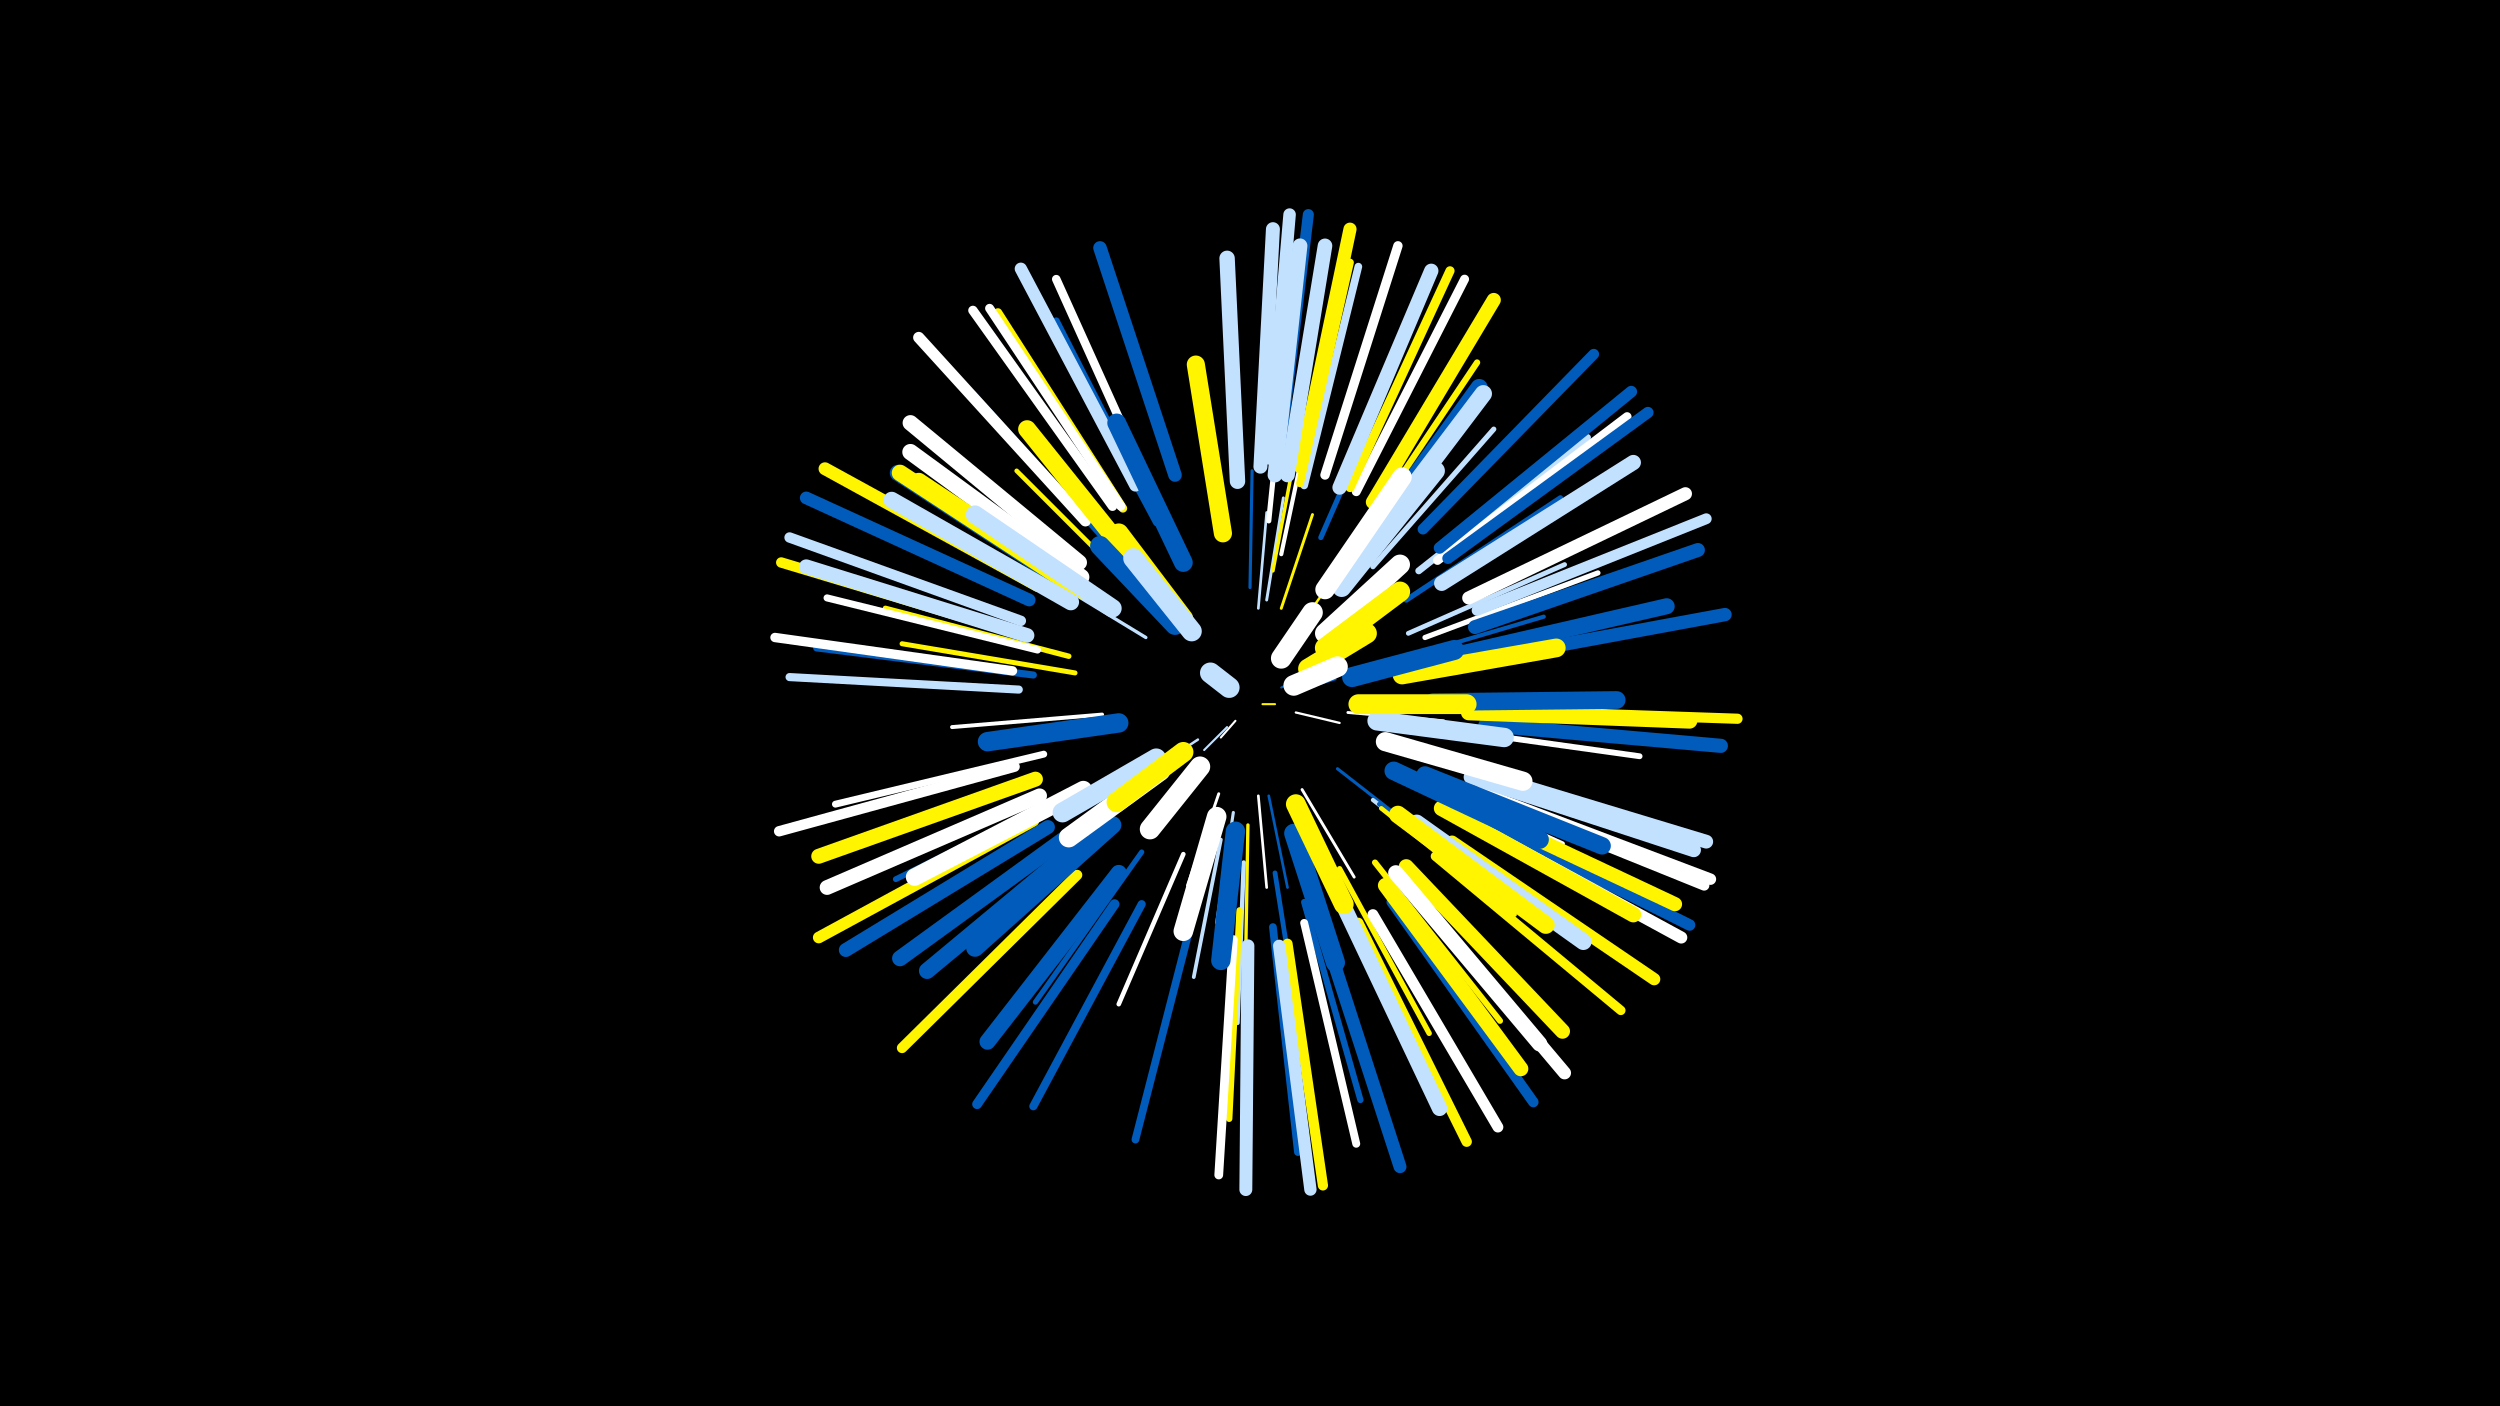 <svg width="1200" height="675" viewBox="-500 -500 1200 675" xmlns="http://www.w3.org/2000/svg"><path d="M-500-500h1200v675h-1200z" fill="#000"/><style>.sparkles path{stroke-linecap:round}</style><g class="sparkles"><path d="M106-162l6 0" stroke-width="1.0" stroke="#fff5000"/><path d="M93-154l-7 8" stroke-width="1.0" stroke="#fff0"/><path d="M89-151l-11 11" stroke-width="1.0" stroke="#c2e1ff1"/><path d="M115-170l15-7" stroke-width="1.0" stroke="#005bbb1"/><path d="M121-168l20-6" stroke-width="1.1" stroke="#005bbb2"/><path d="M122-158l21 5" stroke-width="1.1" stroke="#fff2"/><path d="M75-145l-26 17" stroke-width="1.2" stroke="#c2e1ff4"/><path d="M121-195l22-32" stroke-width="1.2" stroke="#fff5006"/><path d="M104-118l4 44" stroke-width="1.3" stroke="#fff9"/><path d="M109-118l9 44" stroke-width="1.3" stroke="#005bbb9"/><path d="M104-208l4-46" stroke-width="1.3" stroke="#c2e1ff9"/><path d="M85-119l-15 44" stroke-width="1.4" stroke="#fffA"/><path d="M147-158l46 4" stroke-width="1.4" stroke="#fffA"/><path d="M115-208l15-45" stroke-width="1.4" stroke="#fff500A"/><path d="M125-121l25 42" stroke-width="1.4" stroke="#fffB"/><path d="M108-212l8-49" stroke-width="1.4" stroke="#c2e1ffB"/><path d="M142-131l41 32" stroke-width="1.5" stroke="#005bbbD"/><path d="M92-110l-8 53" stroke-width="1.5" stroke="#c2e1ffD"/><path d="M100-218l1-56" stroke-width="1.5" stroke="#005bbbE"/><path d="M99-104l-1 59" stroke-width="1.6" stroke="#fff50010"/><path d="M50-194l-51-31" stroke-width="1.6" stroke="#c2e1ff11"/><path d="M125-107l25 56" stroke-width="1.6" stroke="#005bbb12"/><path d="M128-105l27 57" stroke-width="1.7" stroke="#fff50014"/><path d="M111-226l12-63" stroke-width="1.7" stroke="#fff50014"/><path d="M86-97l-13 66" stroke-width="1.8" stroke="#c2e1ff16"/><path d="M29-157l-72 6" stroke-width="1.9" stroke="#fff1A"/><path d="M115-234l15-71" stroke-width="2.0" stroke="#fff1B"/><path d="M170-183l71-21" stroke-width="2.0" stroke="#005bbb1B"/><path d="M159-116l59 46" stroke-width="2.0" stroke="#c2e1ff1D"/><path d="M97-86l-3 77" stroke-width="2.1" stroke="#c2e1ff1E"/><path d="M162-114l61 48" stroke-width="2.1" stroke="#005bbb1F"/><path d="M44-218l-56-56" stroke-width="2.2" stroke="#fff50020"/><path d="M68-90l-31 72" stroke-width="2.2" stroke="#fff20"/><path d="M163-112l64 51" stroke-width="2.2" stroke="#fff50022"/><path d="M176-196l75-33" stroke-width="2.3" stroke="#c2e1ff24"/><path d="M175-129l75 34" stroke-width="2.3" stroke="#fff24"/><path d="M112-81l13 82" stroke-width="2.3" stroke="#005bbb24"/><path d="M16-177l-83-14" stroke-width="2.4" stroke="#fff50026"/><path d="M134-242l35-80" stroke-width="2.5" stroke="#005bbb29"/><path d="M159-228l58-66" stroke-width="2.5" stroke="#c2e1ff2A"/><path d="M109-250l9-88" stroke-width="2.5" stroke="#fff2A"/><path d="M48-91l-51 72" stroke-width="2.5" stroke="#005bbb2A"/><path d="M184-194l83-31" stroke-width="2.5" stroke="#fff2B"/><path d="M175-212l74-49" stroke-width="2.6" stroke="#005bbb2C"/><path d="M143-83l43 79" stroke-width="2.6" stroke="#fff5002D"/><path d="M13-185l-88-23" stroke-width="2.6" stroke="#fff5002D"/><path d="M194-150l93 13" stroke-width="2.8" stroke="#fff33"/><path d="M15-120l-85 42" stroke-width="2.8" stroke="#005bbb33"/><path d="M160-86l60 76" stroke-width="2.9" stroke="#fff50036"/><path d="M55-249l-46-86" stroke-width="3.0" stroke="#005bbb37"/><path d="M154-244l55-82" stroke-width="3.0" stroke="#fff50038"/><path d="M126-67l27 95" stroke-width="3.0" stroke="#005bbb39"/><path d="M34-237l-67-74" stroke-width="3.1" stroke="#005bbb3A"/><path d="M95-63l-5 100" stroke-width="3.1" stroke="#fff5003B"/><path d="M1-138l-100 24" stroke-width="3.3" stroke="#fff3F"/><path d="M54-254l-47-92" stroke-width="3.3" stroke="#005bbb41"/><path d="M181-226l81-64" stroke-width="3.3" stroke="#c2e1ff41"/><path d="M-2-188l-101-25" stroke-width="3.4" stroke="#fff44"/><path d="M-4-176l-104-13" stroke-width="3.4" stroke="#005bbb44"/><path d="M126-267l26-105" stroke-width="3.7" stroke="#c2e1ff4B"/><path d="M124-268l24-106" stroke-width="3.7" stroke="#fff5004C"/><path d="M72-58l-27 105" stroke-width="3.7" stroke="#005bbb4C"/><path d="M111-55l12 108" stroke-width="3.7" stroke="#005bbb4D"/><path d="M126-57l25 106" stroke-width="3.8" stroke="#fff4E"/><path d="M48-66l-52 97" stroke-width="3.9" stroke="#005bbb50"/><path d="M-11-169l-110-6" stroke-width="3.9" stroke="#c2e1ff53"/><path d="M39-256l-60-94" stroke-width="4.1" stroke="#fff50056"/><path d="M53-264l-46-102" stroke-width="4.1" stroke="#fff56"/><path d="M92-49l-7 113" stroke-width="4.2" stroke="#fff5B"/><path d="M190-231l91-69" stroke-width="4.3" stroke="#fff5C"/><path d="M38-257l-63-95" stroke-width="4.3" stroke="#fff5C"/><path d="M151-264l52-102" stroke-width="4.3" stroke="#fff5D"/><path d="M148-266l48-104" stroke-width="4.4" stroke="#fff5005F"/><path d="M-14-178l-114-16" stroke-width="4.5" stroke="#fff62"/><path d="M136-272l35-110" stroke-width="4.5" stroke="#fff63"/><path d="M189-89l89 74" stroke-width="4.5" stroke="#fff50064"/><path d="M34-257l-67-94" stroke-width="4.5" stroke="#fff64"/><path d="M35-66l-66 96" stroke-width="4.7" stroke="#005bbb69"/><path d="M118-47l17 116" stroke-width="4.9" stroke="#fff5006D"/><path d="M217-159l117 4" stroke-width="4.9" stroke="#fff5006E"/><path d="M-13-132l-113 31" stroke-width="5.0" stroke="#fff70"/><path d="M209-119l109 44" stroke-width="5.0" stroke="#fff71"/><path d="M152-57l52 105" stroke-width="5.0" stroke="#fff50071"/><path d="M-10-202l-111-40" stroke-width="5.0" stroke="#c2e1ff71"/><path d="M-12-196l-113-34" stroke-width="5.0" stroke="#fff50071"/><path d="M17-80l-84 83" stroke-width="5.0" stroke="#fff50071"/><path d="M168-67l68 96" stroke-width="5.0" stroke="#005bbb72"/><path d="M183-246l82-84" stroke-width="5.1" stroke="#005bbb74"/><path d="M209-207l110-44" stroke-width="5.2" stroke="#c2e1ff76"/><path d="M159-61l60 102" stroke-width="5.2" stroke="#fff77"/><path d="M114-280l14-117" stroke-width="5.3" stroke="#005bbb7B"/><path d="M195-232l96-70" stroke-width="5.4" stroke="#005bbb7C"/><path d="M21-250l-80-88" stroke-width="5.4" stroke="#fff7D"/><path d="M210-120l111 42" stroke-width="5.5" stroke="#fff7E"/><path d="M205-109l106 53" stroke-width="5.5" stroke="#005bbb7E"/><path d="M191-237l92-75" stroke-width="5.6" stroke="#005bbb82"/><path d="M-4-106l-103 56" stroke-width="5.6" stroke="#fff50083"/><path d="M204-106l103 56" stroke-width="5.8" stroke="#fff89"/><path d="M45-267l-55-104" stroke-width="5.9" stroke="#c2e1ff89"/><path d="M197-96l97 66" stroke-width="5.9" stroke="#fff5008B"/><path d="M114-46l15 117" stroke-width="5.9" stroke="#c2e1ff8C"/><path d="M109-280l10-117" stroke-width="6.0" stroke="#c2e1ff8C"/><path d="M-6-212l-107-49" stroke-width="6.1" stroke="#005bbb8F"/><path d="M99-46l-1 117" stroke-width="6.2" stroke="#c2e1ff91"/><path d="M136-51l36 111" stroke-width="6.2" stroke="#005bbb92"/><path d="M176-74l75 89" stroke-width="6.2" stroke="#fff93"/><path d="M-2-219l-102-56" stroke-width="6.2" stroke="#fff50093"/><path d="M205-213l104-50" stroke-width="6.3" stroke="#fff96"/><path d="M124-276l24-114" stroke-width="6.3" stroke="#fff50097"/><path d="M214-184l114-21" stroke-width="6.4" stroke="#005bbb98"/><path d="M64-272l-36-109" stroke-width="6.5" stroke="#005bbb9B"/><path d="M210-129l109 33" stroke-width="6.6" stroke="#c2e1ff9E"/><path d="M105-276l6-114" stroke-width="6.7" stroke="#c2e1ffA0"/><path d="M208-199l107-37" stroke-width="6.7" stroke="#005bbbA2"/><path d="M3-103l-97 59" stroke-width="6.7" stroke="#005bbbA2"/><path d="M213-152l113 10" stroke-width="6.8" stroke="#005bbbA3"/><path d="M159-259l58-97" stroke-width="6.8" stroke="#fff500A4"/><path d="M202-114l102 48" stroke-width="6.8" stroke="#fff500A5"/><path d="M143-266l44-104" stroke-width="6.9" stroke="#c2e1ffA6"/><path d="M206-127l107 35" stroke-width="6.9" stroke="#c2e1ffA7"/><path d="M-7-195l-106-33" stroke-width="7.0" stroke="#c2e1ffA9"/><path d="M118-272l18-110" stroke-width="7.0" stroke="#c2e1ffA9"/><path d="M-1-118l-102 44" stroke-width="7.1" stroke="#fffAB"/><path d="M112-272l12-110" stroke-width="7.1" stroke="#c2e1ffAC"/><path d="M-3-126l-104 37" stroke-width="7.2" stroke="#fff500AE"/><path d="M165-75l65 88" stroke-width="7.2" stroke="#fff500AF"/><path d="M175-84l75 79" stroke-width="7.2" stroke="#fff500B0"/><path d="M192-220l92-58" stroke-width="7.3" stroke="#c2e1ffB1"/><path d="M170-81l69 82" stroke-width="7.4" stroke="#fffB4"/><path d="M145-65l46 97" stroke-width="7.4" stroke="#c2e1ffB5"/><path d="M94-269l-5-107" stroke-width="7.4" stroke="#c2e1ffB5"/><path d="M18-230l-81-67" stroke-width="7.5" stroke="#fffB8"/><path d="M205-158l106 4" stroke-width="7.5" stroke="#fff500B9"/><path d="M192-112l92 51" stroke-width="7.5" stroke="#fff500B9"/><path d="M16-101l-84 61" stroke-width="7.6" stroke="#005bbbBB"/><path d="M200-186l100-23" stroke-width="7.7" stroke="#005bbbBE"/><path d="M37-81l-63 81" stroke-width="7.7" stroke="#005bbbBE"/><path d="M19-223l-82-60" stroke-width="7.8" stroke="#fffC0"/><path d="M15-218l-84-55" stroke-width="7.8" stroke="#005bbbC1"/><path d="M22-98l-77 64" stroke-width="7.8" stroke="#005bbbC1"/><path d="M16-218l-84-55" stroke-width="7.9" stroke="#fff500C2"/><path d="M14-211l-86-49" stroke-width="7.9" stroke="#c2e1ffC4"/><path d="M180-105l80 57" stroke-width="8.0" stroke="#c2e1ffC6"/><path d="M21-216l-80-53" stroke-width="8.1" stroke="#fff500CA"/><path d="M155-238l55-76" stroke-width="8.2" stroke="#005bbbCD"/><path d="M156-237l56-74" stroke-width="8.3" stroke="#c2e1ffCE"/><path d="M184-128l85 34" stroke-width="8.4" stroke="#005bbbD0"/><path d="M20-121l-81 42" stroke-width="8.4" stroke="#fffD1"/><path d="M171-109l71 53" stroke-width="8.5" stroke="#fff500D3"/><path d="M34-104l-66 59" stroke-width="8.5" stroke="#005bbbD4"/><path d="M188-163l88-1" stroke-width="8.5" stroke="#005bbbD4"/><path d="M46-228l-53-66" stroke-width="8.6" stroke="#fff500D8"/><path d="M87-244l-13-81" stroke-width="8.7" stroke="#fff500DB"/><path d="M34-208l-66-45" stroke-width="8.8" stroke="#c2e1ffDD"/><path d="M169-130l70 33" stroke-width="8.9" stroke="#005bbbE0"/><path d="M68-230l-32-67" stroke-width="9.0" stroke="#005bbbE2"/><path d="M173-176l74-13" stroke-width="9.0" stroke="#fff500E2"/><path d="M144-218l45-56" stroke-width="9.1" stroke="#c2e1ffE5"/><path d="M165-144l66 19" stroke-width="9.2" stroke="#fffE7"/><path d="M121-100l20 62" stroke-width="9.2" stroke="#005bbbE9"/><path d="M136-217l37-54" stroke-width="9.3" stroke="#fffE9"/><path d="M37-153l-63 9" stroke-width="9.3" stroke="#005bbbEA"/><path d="M93-101l-7 62" stroke-width="9.3" stroke="#005bbbEC"/><path d="M161-154l61 8" stroke-width="9.3" stroke="#c2e1ffEC"/><path d="M84-108l-16 55" stroke-width="9.4" stroke="#fffEF"/><path d="M57-130l-44 32" stroke-width="9.5" stroke="#fffF0"/><path d="M122-114l23 48" stroke-width="9.5" stroke="#fff500F1"/><path d="M64-200l-36-38" stroke-width="9.5" stroke="#005bbbF1"/><path d="M152-162l52 0" stroke-width="9.5" stroke="#fff500F1"/><path d="M55-136l-45 26" stroke-width="9.5" stroke="#c2e1ffF2"/><path d="M68-203l-31-41" stroke-width="9.5" stroke="#fff500F2"/><path d="M149-175l49-13" stroke-width="9.6" stroke="#005bbbF2"/><path d="M136-196l36-33" stroke-width="9.6" stroke="#fffF3"/><path d="M72-197l-28-35" stroke-width="9.7" stroke="#c2e1ffF5"/><path d="M136-189l36-27" stroke-width="9.7" stroke="#fff500F5"/><path d="M68-139l-32 24" stroke-width="9.7" stroke="#fff500F7"/><path d="M76-132l-24 30" stroke-width="9.8" stroke="#fffF7"/><path d="M128-179l28-17" stroke-width="9.8" stroke="#fff500FA"/><path d="M115-184l15-22" stroke-width="9.9" stroke="#fffFB"/><path d="M121-171l21-9" stroke-width="9.9" stroke="#fffFC"/><path d="M90-170l-9-7" stroke-width="10.0" stroke="#c2e1ffFE"/></g></svg>